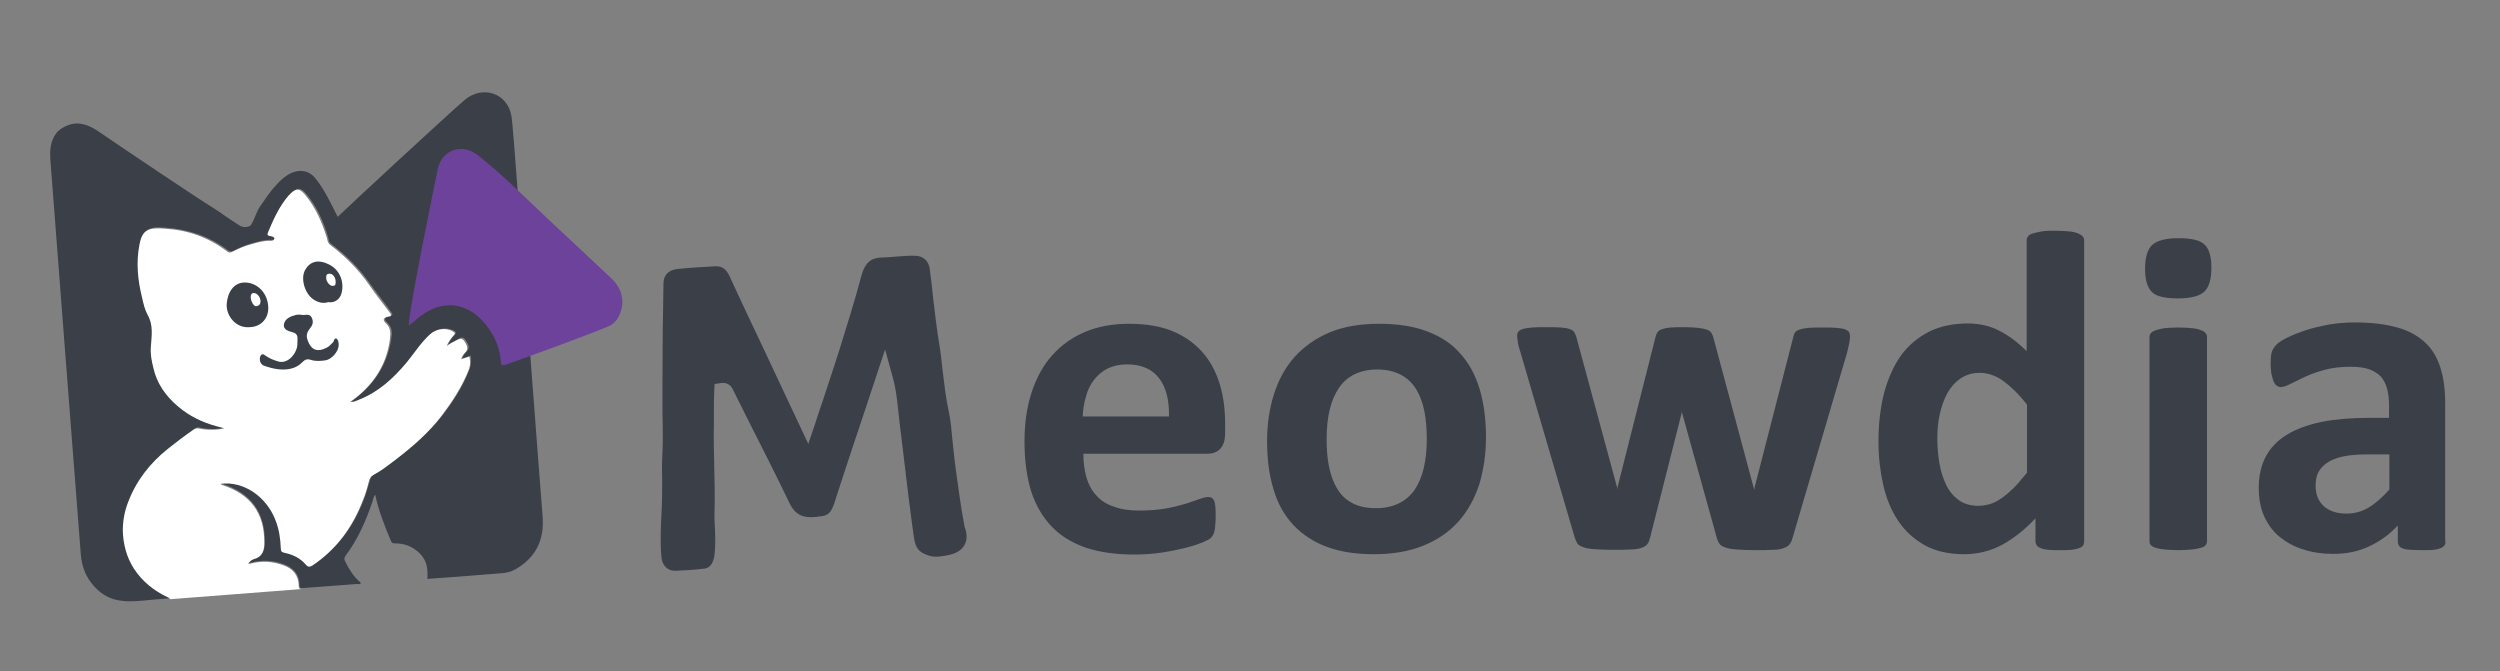 <?xml version="1.0" encoding="utf-8"?>
<svg version="1.1" id="meowdia" xmlns="http://www.w3.org/2000/svg" xmlns:xlink="http://www.w3.org/1999/xlink" x="0px" y="0px"
	 viewBox="0 0 738.9 198.4" enable-background="new 0 0 738.9 198.4" xml:space="preserve">
<rect x="0" y="0" width="738.9" height="198.4" fill="#808080" stroke="none"/>
<g id="icon">
	<path id="outline" fill="#3A3F48" d="M153.1,167.8c-1,0.7-2.2,1.2-3.3,1.4c-0.4,0.1-0.9,0.2-1.3,0.2c-7.4,0.6-14.8,1.2-22.2,1.7
		c0,0,0-0.1,0-0.1c0.2-2.8-0.1-5.3-2.2-7.4c-2-2-4.4-3-7.3-3c-0.5,0-0.9,0-1.2-0.6c-1.9-4.5-3.7-9-4.7-13.8
		c-0.6,0.7-0.6,1.6-0.9,2.3c-1.9,5.6-4.3,11-7.9,15.8c-0.4,0.6-0.4,1-0.1,1.6c1.2,2.4,2.6,4.7,4.7,6.4c0,0,0,0.1-0.1,0.1
		c-0.3,0.4-0.7,0.2-1,0.2c-5.3,0.4-10.7,0.8-16,1.2c-0.4,0-0.7,0-0.8-0.1c-0.2-0.1-0.3-0.4-0.3-0.9c0-3-1.7-4.9-4.5-6
		c-3.2-1.2-6.5-1.4-9.8-0.5c-0.2,0-0.4,0-0.7,0c0.6-0.7,1.2-1.2,1.9-1.4c2.5-0.7,2.9-2.7,2.9-4.8c0-8.8-4.2-14.4-12.6-17.1
		c-0.1,0-0.2-0.2-0.3-0.3c6.9-0.9,13.5,4,16.2,10.7c1.1,2.8,1.5,5.6,1.6,8.6c0,0.8,0.3,1,1.1,1.2c2.5,0.5,4.6,1.6,6.3,3.5
		c0.7,0.8,1.3,0.7,2,0.2c7.2-4.8,12-11.5,15-19.4c0.7-1.9,1.2-3.8,1.8-5.7c0.2-0.7,0.5-1.2,1.2-1.6c2.3-1.2,4.3-2.8,6.3-4.3
		c5.1-3.9,10-8.1,13.9-13.2c3.2-4.1,6-8.5,7.9-13.3c0.5-1.3,0.7-2.8,0.4-4.3c-0.8,0.3-1.5,0.5-2.4,0.8c0.2-0.9,0.7-1.4,1.2-2
		c1-1,0.8-1.8-0.3-3.4c-0.8-1.2-1.5-0.7-2.3-0.2c-1,0.5-2,1-2.9,1.7c0.5-1.1,1.1-2.2,2-3c0.4-0.5,0.5-0.8-0.1-1.2
		c-2.2-1.2-5.1-0.8-6.9,0.9c-2.6,2.4-4.5,5.4-6.7,8.1c-4,4.8-8.4,8.9-14.3,11.2c-0.8,0.3-1.5,0.8-2.5,0.6
		c6.4-4.5,10.5-10.5,11.7-18.2c0.3-1.8,0.5-3.6-1.2-5.1c-1-0.9-0.7-1.6,0.7-1.9c0.8-0.1,1.2-0.3,0.5-1.2c-2-2.8-4.1-5.4-6.1-8.2
		c-3.2-4.6-7.1-8.5-11.6-11.9c-0.8-0.6-0.7-1.3-0.9-2c-1.4-4.6-3.3-9-6.4-12.7c-1.7-2.1-2.8-2.1-4.7-0.1c-3,3.2-4.8,7.1-6.4,11.1
		c-0.3,0.7-0.1,1,0.8,1.1c1.6,0.2,1.4,1.5-0.2,1.4c-1.9-0.1-3.8,0.5-5.6,1c-1.9,0.5-3.7,1.3-5.5,2.2c-0.6,0.3-1,0.3-1.6-0.1
		c-5.4-4.1-11.5-6.2-18.3-6.7c-0.8,0-1.5-0.1-2.3-0.1c-4.1,0-4.8,2.2-5.3,4.9c-1,5.2-0.6,10.5,0.8,15.6c0.4,1.7,0.8,3.5,1.6,5
		c1.7,3,1.2,6.3,1,9.4c-0.2,2.2,0.2,4.2,0.7,6.2c1.1,4.7,3.8,8.5,7.4,11.6c3.4,2.8,7.2,4.7,11.4,5.8c0.7,0.2,1.4,0.4,2.2,0.6
		c-1.9,0.6-4.8,0.7-7.3,0.1c-0.7-0.2-1.2-0.1-1.8,0.3c-2.6,1.9-5.1,3.7-7.6,5.7c-5.4,4.3-9.4,9.5-11.8,15.9c-1,2.6-1.5,5.4-1.5,8.2
		c0.1,4,1.1,7.9,3.3,11.3c2.4,3.8,5.9,6.5,9.9,8.4c0.2,0.1,0.5,0.2,0.7,0.5c0,0,0.1,0.1,0.1,0.1c-0.8,0.1-1.6,0.1-2.5,0.2
		c-3.5,0.2-6.9,0.8-10.4,0.7c-0.5,0-0.9,0-1.4-0.1c-3.9-0.3-6.9-2.2-9.3-5.3c-2.2-2.8-3-6-3.2-9.5c-2-25.5-7.9-102.5-8.9-115.4
		c-0.2-2.8-0.1-5.5,1.7-8c1.3-1.7,4.2-3,6.3-2.9c3.5,0.1,5.9,2.2,8.5,3.9c5.1,3.5,26.2,17.7,31.7,21.1c2.1,1.3,4,2.8,6.1,4.1
		c1.2,0.7,2.2,1.9,4,1.4c0.5-0.1,0.8-0.2,1.1-0.7c1-1.7,1.5-3.7,2.5-5.2c1.6-2.3,3.1-4.6,5-6.6c1-1.1,2.1-2.1,3.4-2.9
		c2.7-1.6,5.9-1.6,8.1,1.2c2.7,3.4,4.5,7.3,6.5,11.3c2.1-2.1,33.4-31.1,37.7-34.7c5.1-4.2,12.6-2,13.7,5.1c0.2,1.1,1,10.9,2,24.5
		c1.1,13.9,2.5,31.7,3.7,48.2c1.6,20.9,3,39.7,3.5,45.8C160.8,159.5,158.5,164.4,153.1,167.8z"/>
	<path id="button" fill="#6C429A" d="M149.5,107.8c-1.6,0.6-1.4-0.5-1.5-1.3c-0.3-3.2-1.4-6.2-3.2-8.9c-5.8-8.7-14.6-9.8-22.3-2.7
		c-0.5,0.4-1,0.8-1.6,1.3c-0.8-1.1,7.8-43,8.5-46.3c1.2-5.7,7.3-7.7,11.9-4c7.2,5.7,13.7,12.3,20.4,18.6c3.1,2.9,16.2,15.1,19,17.8
		c3.3,3.1,4.1,7.1,2.3,11c-0.7,1.5-1.8,2.6-3.3,3.2C175.7,98.3,155.4,105.7,149.5,107.8z"/>
	<path id="cat" fill="#FFFFFF" d="M138.4,109.6c-1.9,4.8-4.8,9.2-7.9,13.3c-3.9,5.1-8.8,9.3-13.9,13.2c-2,1.5-4,3.1-6.3,4.3
		c-0.7,0.4-1,0.9-1.2,1.6c-0.5,1.9-1,3.9-1.8,5.7c-3,8-7.8,14.6-14.9,19.4c-0.8,0.5-1.3,0.6-2-0.2c-1.6-1.9-3.8-3-6.3-3.5
		c-0.8-0.2-1.1-0.4-1.1-1.2c-0.1-2.9-0.5-5.8-1.6-8.5c-2.6-6.8-9.3-11.6-16.2-10.7c0.1,0.1,0.2,0.3,0.3,0.3
		c8.5,2.7,12.7,8.3,12.6,17.1c0,2.1-0.4,4.1-2.9,4.8c-0.7,0.2-1.3,0.6-1.9,1.4c0.3,0,0.5,0,0.7,0c3.3-0.9,6.6-0.7,9.8,0.5
		c2.8,1,4.4,2.9,4.5,6c0,0.5,0.1,0.8,0.3,0.9c0.1,0.1,0.3,0.1,0.5,0.1l-38.8,3c0,0,0-0.1-0.1-0.1c-0.2-0.3-0.5-0.4-0.7-0.5
		c-4-1.9-7.4-4.6-9.9-8.4c-2.2-3.4-3.2-7.3-3.3-11.3c0-2.8,0.5-5.6,1.5-8.2c2.4-6.4,6.4-11.6,11.8-15.9c2.5-2,5-3.9,7.6-5.7
		c0.6-0.4,1.1-0.5,1.8-0.3c2.5,0.5,5.5,0.4,7.3-0.1c-0.8-0.2-1.5-0.4-2.2-0.6c-4.2-1.1-8.1-3-11.4-5.8c-3.7-3.1-6.4-6.9-7.4-11.6
		c-0.5-2-0.9-4-0.7-6.2c0.2-3.1,0.8-6.3-1-9.4c-0.8-1.5-1.2-3.2-1.6-5c-1.3-5.2-1.8-10.4-0.8-15.6c0.5-2.6,1.2-4.9,5.3-4.9
		c0.8,0,1.5,0,2.3,0.1c6.8,0.4,12.9,2.6,18.3,6.7c0.6,0.5,1,0.4,1.6,0.1c1.8-0.9,3.6-1.7,5.5-2.2c1.8-0.5,3.7-1.1,5.6-1
		c1.6,0.1,1.8-1.2,0.2-1.4c-0.9-0.1-1.1-0.4-0.8-1.1c1.6-3.8,3.3-7.6,6-10.8l0.8-0.8c1.6-1.5,2.6-1.4,4.2,0.5
		c3.1,3.8,5,8.1,6.4,12.7c0.2,0.7,0.2,1.4,0.9,2c4.5,3.4,8.4,7.3,11.6,11.9c1.9,2.8,4.1,5.5,6.1,8.2c0.7,1,0.3,1.1-0.5,1.2
		c-1.4,0.3-1.7,0.9-0.7,1.9c1.7,1.5,1.4,3.3,1.2,5.1c-1.1,7.8-5.3,13.7-11.7,18.2c1,0.2,1.7-0.3,2.5-0.6c5.9-2.3,10.4-6.5,14.3-11.2
		c2.2-2.7,4.1-5.7,6.7-8.1c1.8-1.7,4.8-2.2,6.9-0.9c0.7,0.4,0.6,0.7,0.1,1.2c-0.8,0.9-1.5,1.9-2,3.1c0.9-0.7,1.9-1.2,2.9-1.7
		c0.8-0.4,1.5-0.9,2.3,0.2c1.1,1.6,1.2,2.5,0.3,3.4c-0.5,0.5-1,1.1-1.2,2c0.8-0.3,1.6-0.5,2.4-0.8
		C139.1,106.8,139,108.3,138.4,109.6z"/>
	<g id="left-eye">
		<path fill="#3A3F48" d="M79.3,91c0,3.4-2.4,5.7-5.7,5.7c-3.8,0.3-6.8-3.3-6.6-6.8c0.2-3.2,1.9-6.5,5.5-6.4
			C76.1,83.6,79.2,86.6,79.3,91z"/>
		<path fill="#FFFFFF" d="M77,89c0,1-0.5,1.4-1.3,1.5c-0.7,0.1-1.6-1.5-1.6-2.7c0-0.5,0.1-1.2,1-1.2C76.1,86.7,77,87.9,77,89z"/>
	</g>
	<g id="right-eye">
		<path fill="#3A3F48" d="M100.9,86.8c-0.5,1.7-2,2.8-3.9,2.5c-1.5,0.5-3.1,0.1-4.5-0.9c-2.5-1.8-3.8-6.3-2.2-8.8
			c1.7-2.8,4.4-2.7,6.8-1.5C100.4,79.6,101.9,83.4,100.9,86.8z"/>
		<path fill="#FFFFFF" d="M99.2,83.2c0,0.6,0.1,1.3-0.9,1.3c-0.9,0-1.9-1.3-1.9-2.4c0-0.7,0.1-1.2,1-1.2
			C98.3,80.8,99.2,82,99.2,83.2z"/>
	</g>
	<path id="mouth" fill="#3A3F48" d="M100.1,102c0,1.8-2,4.2-3.9,4.5c-1.4,0.2-2.9,0.3-4.2-0.1c-1.2-0.4-1.8-0.2-2.7,0.7
		c-1.6,1.7-5.1,3.3-11.5,0.9c-0.6-0.4-1-1-1-1.7c0-0.5,0-1,0.4-1.4c0.6-0.5,1,0.1,1.4,0.3c1,0.7,2,1.1,3.2,1.5c3,1.2,5.5-1.8,6-4.1
		c0.1-0.5,0.1-1,0.1-1.5c0-1.1,0.4-2.4-1.4-2.9c-1.1-0.3-2.8-0.7-2.6-2.3c0.3-1.7,1.9-2.4,3.5-2.8c0.7-0.2,1.5-0.1,2.3,0
		c0.8,0,1.8-0.4,2.4,0.7c0.5,1,0.5,2-0.3,3c-0.8,1-1.5,2.1-0.9,3.7c1,2.9,2.8,3.7,5.6,2.3c0.8-0.4,1.3-1,1.9-1.6
		c0.4-0.4,0.3-1.4,1.1-1.1C100,100.5,100.1,101.3,100.1,102z"/>
</g>
<g id="text">
	<path fill="#3A3F48" d="M284.8,161.5c-0.9,1.3-2.5,2.2-4.7,2.6c-2,0.4-3.8,0.7-5.6,0.1c-2.9-0.9-3.9-2.1-4.4-5.5
		c-1.2-8.4-2.2-17-3.2-25.4c-0.3-2.5-0.6-4.9-0.9-7.4c-0.1-1.2-0.3-2.3-0.4-3.5c-0.4-3.6-0.7-7.3-1.8-11.1l-2.2-8l-5.9,17.8
		c-2.9,8.7-5.8,17.3-8.6,26l-0.1,0.4c-1.1,3.4-1.7,4.6-3.8,5c-5.6,1-8.1,0-10-4.1c-3.7-7.7-7.6-15.4-11.4-22.9
		c-1.7-3.4-3.4-6.8-5.1-10.2c-0.9-2.2-2.8-2.2-3.5-2.1l-2,0.3l-0.1,2.1c-0.1,2-0.1,4-0.1,5.9c0,1.3,0,2.5,0,3.8
		c-0.1,4.1,0,8.2,0.1,12.2c0.1,4.4,0.2,8.9,0.1,13.2c-0.1,1.8,0,3.6,0.1,5.4c0.1,2.7,0.2,5.2-0.1,7.7c-0.5,4-2.4,4.2-3.3,4.3
		c-2.5,0.3-5.3,0.5-8.4,0.6h-0.1c-2.1,0-3.7-1.6-3.9-4c-0.4-4.2-0.2-8.3,0-12.7c0.1-2.1,0.2-4.2,0.2-6.4c0-1.3,0-2.7,0-4
		c0-2-0.1-3.8,0-5.7c0.3-4.7,0.2-9.5,0.1-14.1c0-2.3,0-4.7,0-7l0-2.1c0-9.5,0.1-19.3,0.3-29c0.1-3.1,2.3-4,4.2-4.2
		c3.8-0.4,7.7-0.6,11.1-0.8h0.3c1.4,0,2.9,0.5,4.1,3.3c2.4,5.2,4.8,10.4,7.2,15.4l1.8,3.8c2.6,5.5,5.2,11,7.8,16.6l6.3,13.4l2-5.9
		c0.8-2.4,1.5-4.7,2.3-6.9c1.7-5.2,3.3-10,4.9-15c2.2-7.1,4.5-14.4,6.5-21.9c1.2-4.4,3.3-5.3,6.1-5.4c1.6,0,3.1-0.2,4.7-0.3
		c1.8-0.1,3.5-0.3,5.1-0.2c2.3,0,4,1.5,4.3,3.9c0.4,2.9,0.7,5.8,1,8.6c0.5,4.2,1,8.6,1.7,12.9c0.5,2.8,0.8,5.7,1.1,8.5
		c0.5,3.9,0.9,8,1.8,12c0.6,2.7,0.8,5.5,1.1,8.5c0.2,1.8,0.4,3.7,0.6,5.6l0.4,3.2c0.8,5.6,1.5,11.3,2.6,16.9
		C286,158.1,285.8,160.1,284.8,161.5z"/>
	<path fill="#3A3F48" d="M362.1,128c0,2.1-0.5,3.6-1.4,4.6c-0.9,1-2.2,1.5-3.8,1.5h-36.7c0,2.6,0.3,4.9,0.9,7
		c0.6,2.1,1.6,3.9,2.9,5.3c1.3,1.5,3,2.6,5.1,3.3c2.1,0.8,4.6,1.2,7.5,1.2c3,0,5.6-0.2,7.9-0.6c2.3-0.4,4.2-0.9,5.9-1.4
		c1.6-0.5,3-1,4.1-1.4c1.1-0.4,2-0.6,2.6-0.6c0.4,0,0.7,0.1,1,0.2c0.3,0.2,0.5,0.4,0.7,0.8c0.2,0.4,0.3,1,0.4,1.7
		c0.1,0.7,0.1,1.7,0.1,2.8c0,1,0,1.8-0.1,2.5c0,0.7-0.1,1.3-0.2,1.8c-0.1,0.5-0.2,0.9-0.4,1.3c-0.2,0.3-0.4,0.7-0.7,1
		c-0.3,0.3-1.1,0.7-2.4,1.3c-1.3,0.5-3,1.1-5,1.6c-2,0.5-4.4,1-7,1.4c-2.6,0.4-5.4,0.6-8.4,0.6c-5.4,0-10.1-0.7-14.1-2
		c-4-1.4-7.4-3.4-10.1-6.2c-2.7-2.8-4.7-6.2-6.1-10.4c-1.3-4.2-2-9.1-2-14.8c0-5.4,0.7-10.2,2.1-14.5c1.4-4.3,3.4-8,6.1-11
		c2.7-3,5.9-5.3,9.7-6.9c3.8-1.6,8.1-2.4,12.9-2.4c5.1,0,9.4,0.7,13,2.2c3.6,1.5,6.5,3.6,8.8,6.2s4,5.8,5.1,9.4
		c1.1,3.6,1.6,7.5,1.6,11.8V128z M345.5,123.1c0.1-4.8-0.8-8.5-2.9-11.3c-2.1-2.7-5.2-4.1-9.5-4.1c-2.2,0-4,0.4-5.7,1.2
		c-1.6,0.8-2.9,1.9-4,3.3c-1.1,1.4-1.9,3-2.4,4.9c-0.6,1.9-0.9,3.9-1,6H345.5z"/>
	<path fill="#3A3F48" d="M439.2,129.1c0,5.1-0.7,9.8-2,14.1c-1.4,4.2-3.4,7.9-6.2,11c-2.8,3.1-6.2,5.4-10.4,7.1
		c-4.2,1.7-9,2.5-14.5,2.5c-5.4,0-10-0.7-14-2.2s-7.3-3.7-9.9-6.5c-2.6-2.8-4.6-6.3-5.8-10.5c-1.3-4.2-1.9-8.9-1.9-14.2
		c0-5.1,0.7-9.8,2.1-14.1c1.4-4.3,3.4-7.9,6.2-11c2.8-3,6.2-5.4,10.3-7.1c4.1-1.7,9-2.5,14.5-2.5c5.4,0,10.1,0.7,14.1,2.2
		c4,1.5,7.3,3.6,9.8,6.5c2.6,2.8,4.5,6.3,5.8,10.5C438.5,119,439.2,123.7,439.2,129.1z M421.7,129.8c0-3-0.2-5.7-0.7-8.2
		s-1.3-4.7-2.4-6.5c-1.1-1.8-2.6-3.3-4.5-4.3c-1.9-1-4.2-1.6-7.1-1.6c-2.5,0-4.7,0.5-6.6,1.4c-1.9,0.9-3.5,2.3-4.7,4.1
		c-1.2,1.8-2.1,3.9-2.7,6.4c-0.6,2.5-0.9,5.4-0.9,8.6c0,3,0.2,5.7,0.7,8.2c0.5,2.5,1.3,4.7,2.4,6.5c1.1,1.9,2.6,3.3,4.5,4.3
		c1.9,1,4.2,1.5,7,1.5c2.6,0,4.8-0.5,6.7-1.4c1.9-0.9,3.5-2.3,4.7-4c1.2-1.8,2.1-3.9,2.7-6.4C421.4,135.8,421.7,133,421.7,129.8z"/>
	<path fill="#3A3F48" d="M546.8,99.4c0,0.5-0.1,1.1-0.2,1.8c-0.1,0.7-0.4,1.8-0.7,3.1L529.8,159c-0.2,0.8-0.5,1.4-0.9,1.9
		c-0.4,0.5-0.9,0.8-1.7,1.1c-0.7,0.3-1.8,0.5-3.2,0.5c-1.4,0.1-3.2,0.1-5.4,0.1c-2.2,0-4-0.1-5.4-0.2c-1.4-0.1-2.5-0.3-3.3-0.6
		c-0.8-0.3-1.4-0.6-1.7-1.1c-0.4-0.5-0.6-1.1-0.8-1.8l-10.2-36.7l-0.1-0.6l-0.1,0.6l-9.3,36.7c-0.2,0.8-0.4,1.4-0.8,1.9
		c-0.3,0.5-0.9,0.8-1.7,1.1c-0.8,0.3-1.9,0.5-3.3,0.5c-1.4,0.1-3.2,0.1-5.4,0.1c-2.3,0-4.1-0.1-5.4-0.2c-1.4-0.1-2.5-0.3-3.2-0.6
		c-0.8-0.3-1.4-0.6-1.7-1.1s-0.6-1.1-0.8-1.8l-16-54.6c-0.4-1.3-0.7-2.3-0.8-3.1c-0.1-0.7-0.2-1.4-0.2-1.9c0-0.5,0.1-0.8,0.4-1.2
		c0.2-0.3,0.7-0.6,1.4-0.8c0.7-0.2,1.5-0.3,2.6-0.4c1.1-0.1,2.5-0.1,4.2-0.1c1.8,0,3.3,0,4.4,0.1c1.1,0.1,2,0.2,2.6,0.5
		c0.6,0.2,1.1,0.5,1.3,0.9c0.2,0.4,0.4,0.8,0.6,1.4l12,44.3l0.1,0.8l0.1-0.8l11.2-44.3c0.1-0.5,0.3-1,0.6-1.4
		c0.3-0.4,0.7-0.7,1.3-0.9c0.6-0.2,1.4-0.4,2.5-0.5c1.1-0.1,2.4-0.1,4.1-0.1c1.7,0,3,0.1,4.1,0.2c1,0.1,1.9,0.3,2.5,0.5
		s1,0.5,1.3,0.8c0.2,0.3,0.4,0.7,0.6,1.2l12,44.7l0.2,0.7l0.1-0.8L530,99.7c0.1-0.5,0.3-1,0.5-1.4c0.3-0.4,0.7-0.7,1.4-0.9
		c0.6-0.2,1.5-0.4,2.6-0.5c1.1-0.1,2.5-0.1,4.1-0.1c1.7,0,3,0,4.1,0.1c1.1,0.1,1.9,0.2,2.5,0.4c0.6,0.2,1,0.5,1.3,0.8
		C546.7,98.6,546.8,99,546.8,99.4z"/>
	<path fill="#3A3F48" d="M616,159.9c0,0.5-0.1,0.9-0.3,1.3c-0.2,0.3-0.6,0.6-1.2,0.8c-0.5,0.2-1.3,0.4-2.2,0.5
		c-0.9,0.1-2.1,0.1-3.4,0.1c-1.4,0-2.6,0-3.5-0.1c-0.9-0.1-1.6-0.2-2.2-0.5c-0.6-0.2-1-0.5-1.2-0.8s-0.4-0.8-0.4-1.3v-6.7
		c-3.1,3.3-6.4,5.9-9.8,7.8c-3.4,1.8-7.2,2.8-11.3,2.8c-4.6,0-8.5-0.9-11.7-2.7c-3.2-1.8-5.8-4.2-7.8-7.2c-2-3-3.5-6.6-4.4-10.6
		c-0.9-4-1.4-8.3-1.4-12.8c0-5.4,0.6-10.2,1.7-14.5c1.2-4.3,2.8-7.9,5-11c2.2-3,5-5.3,8.3-7c3.3-1.6,7.1-2.4,11.4-2.4
		c3.4,0,6.5,0.7,9.2,2.1c2.8,1.4,5.5,3.4,8.2,6.1V71.1c0-0.5,0.1-0.9,0.4-1.2c0.2-0.4,0.7-0.7,1.4-0.9c0.7-0.2,1.5-0.4,2.6-0.6
		s2.5-0.2,4.1-0.2s3,0.1,4.1,0.2s1.9,0.3,2.6,0.6c0.6,0.2,1.1,0.6,1.4,0.9c0.3,0.4,0.4,0.8,0.4,1.2V159.9z M599.1,119.6
		c-2.4-3.1-4.8-5.4-7-7c-2.2-1.6-4.6-2.4-7-2.4c-2.2,0-4.1,0.6-5.7,1.7c-1.6,1.1-2.9,2.6-3.9,4.4c-1,1.9-1.7,3.9-2.2,6.2
		c-0.5,2.3-0.7,4.6-0.7,7c0,2.5,0.2,5,0.6,7.4c0.4,2.4,1.1,4.5,2,6.4c0.9,1.9,2.2,3.4,3.7,4.5c1.5,1.1,3.5,1.7,5.8,1.7
		c1.2,0,2.3-0.2,3.4-0.5s2.2-0.9,3.4-1.7c1.2-0.8,2.3-1.8,3.6-3c1.2-1.2,2.5-2.8,4-4.6V119.6z"/>
	<path fill="#3A3F48" d="M653.6,79.1c0,3.4-0.7,5.8-2.1,7.1c-1.4,1.3-4,2-7.8,2c-3.8,0-6.4-0.6-7.7-1.9c-1.3-1.3-2-3.5-2-6.8
		c0-3.4,0.7-5.8,2.1-7.1c1.4-1.3,4-2,7.8-2c3.8,0,6.4,0.6,7.7,1.9C652.9,73.5,653.6,75.8,653.6,79.1z M652.3,159.9
		c0,0.5-0.1,0.8-0.4,1.2s-0.7,0.6-1.4,0.8c-0.7,0.2-1.5,0.4-2.6,0.5c-1.1,0.1-2.5,0.2-4.1,0.2s-3-0.1-4.1-0.2
		c-1.1-0.1-2-0.3-2.6-0.5c-0.7-0.2-1.1-0.5-1.4-0.8s-0.4-0.7-0.4-1.2V99.7c0-0.5,0.1-0.8,0.4-1.2s0.7-0.6,1.4-0.9
		c0.7-0.2,1.5-0.4,2.6-0.6c1.1-0.1,2.5-0.2,4.1-0.2s3,0.1,4.1,0.2c1.1,0.1,2,0.3,2.6,0.6c0.7,0.2,1.1,0.5,1.4,0.9s0.4,0.7,0.4,1.2
		V159.9z"/>
	<path fill="#3A3F48" d="M722.8,160.1c0,0.6-0.2,1.1-0.7,1.5c-0.5,0.4-1.2,0.6-2.1,0.8c-1,0.2-2.4,0.2-4.3,0.2c-2,0-3.5-0.1-4.4-0.2
		c-0.9-0.2-1.6-0.4-2-0.8c-0.4-0.4-0.6-0.9-0.6-1.5v-4.8c-2.5,2.7-5.3,4.7-8.5,6.2s-6.7,2.2-10.6,2.2c-3.2,0-6.1-0.4-8.8-1.3
		c-2.7-0.8-5-2.1-7-3.7c-2-1.6-3.5-3.7-4.6-6.1c-1.1-2.4-1.6-5.3-1.6-8.5c0-3.5,0.7-6.6,2.1-9.2c1.4-2.6,3.4-4.7,6.2-6.4
		c2.7-1.7,6.1-2.9,10.2-3.8c4.1-0.8,8.8-1.2,14.1-1.2h5.9v-3.7c0-1.9-0.2-3.6-0.6-5c-0.4-1.4-1-2.6-1.9-3.6
		c-0.9-0.9-2.1-1.6-3.5-2.1c-1.5-0.5-3.3-0.7-5.4-0.7c-2.8,0-5.4,0.3-7.6,0.9c-2.2,0.6-4.2,1.3-5.9,2.1c-1.7,0.8-3.1,1.5-4.3,2.1
		c-1.2,0.6-2.1,0.9-2.8,0.9c-0.5,0-0.9-0.2-1.3-0.5c-0.4-0.3-0.7-0.8-0.9-1.4c-0.2-0.6-0.4-1.3-0.6-2.2c-0.1-0.9-0.2-1.8-0.2-2.8
		c0-1.4,0.1-2.5,0.3-3.3c0.2-0.8,0.7-1.5,1.3-2.2c0.6-0.7,1.7-1.4,3.3-2.2c1.6-0.8,3.4-1.5,5.5-2.2c2.1-0.7,4.4-1.2,6.9-1.7
		c2.5-0.4,5.1-0.6,7.7-0.6c4.7,0,8.8,0.5,12.1,1.4c3.4,0.9,6.1,2.3,8.3,4.3c2.2,1.9,3.7,4.4,4.7,7.4c1,3,1.5,6.6,1.5,10.8V160.1z
		 M706.1,134.3h-6.5c-2.8,0-5.1,0.2-7,0.6c-1.9,0.4-3.5,1-4.7,1.8s-2.1,1.8-2.7,2.9c-0.6,1.2-0.8,2.5-0.8,4c0,2.5,0.8,4.5,2.4,6
		c1.6,1.4,3.8,2.2,6.7,2.2c2.4,0,4.6-0.6,6.6-1.8c2-1.2,4-3,6.1-5.3V134.3z"/>
</g>
</svg>
